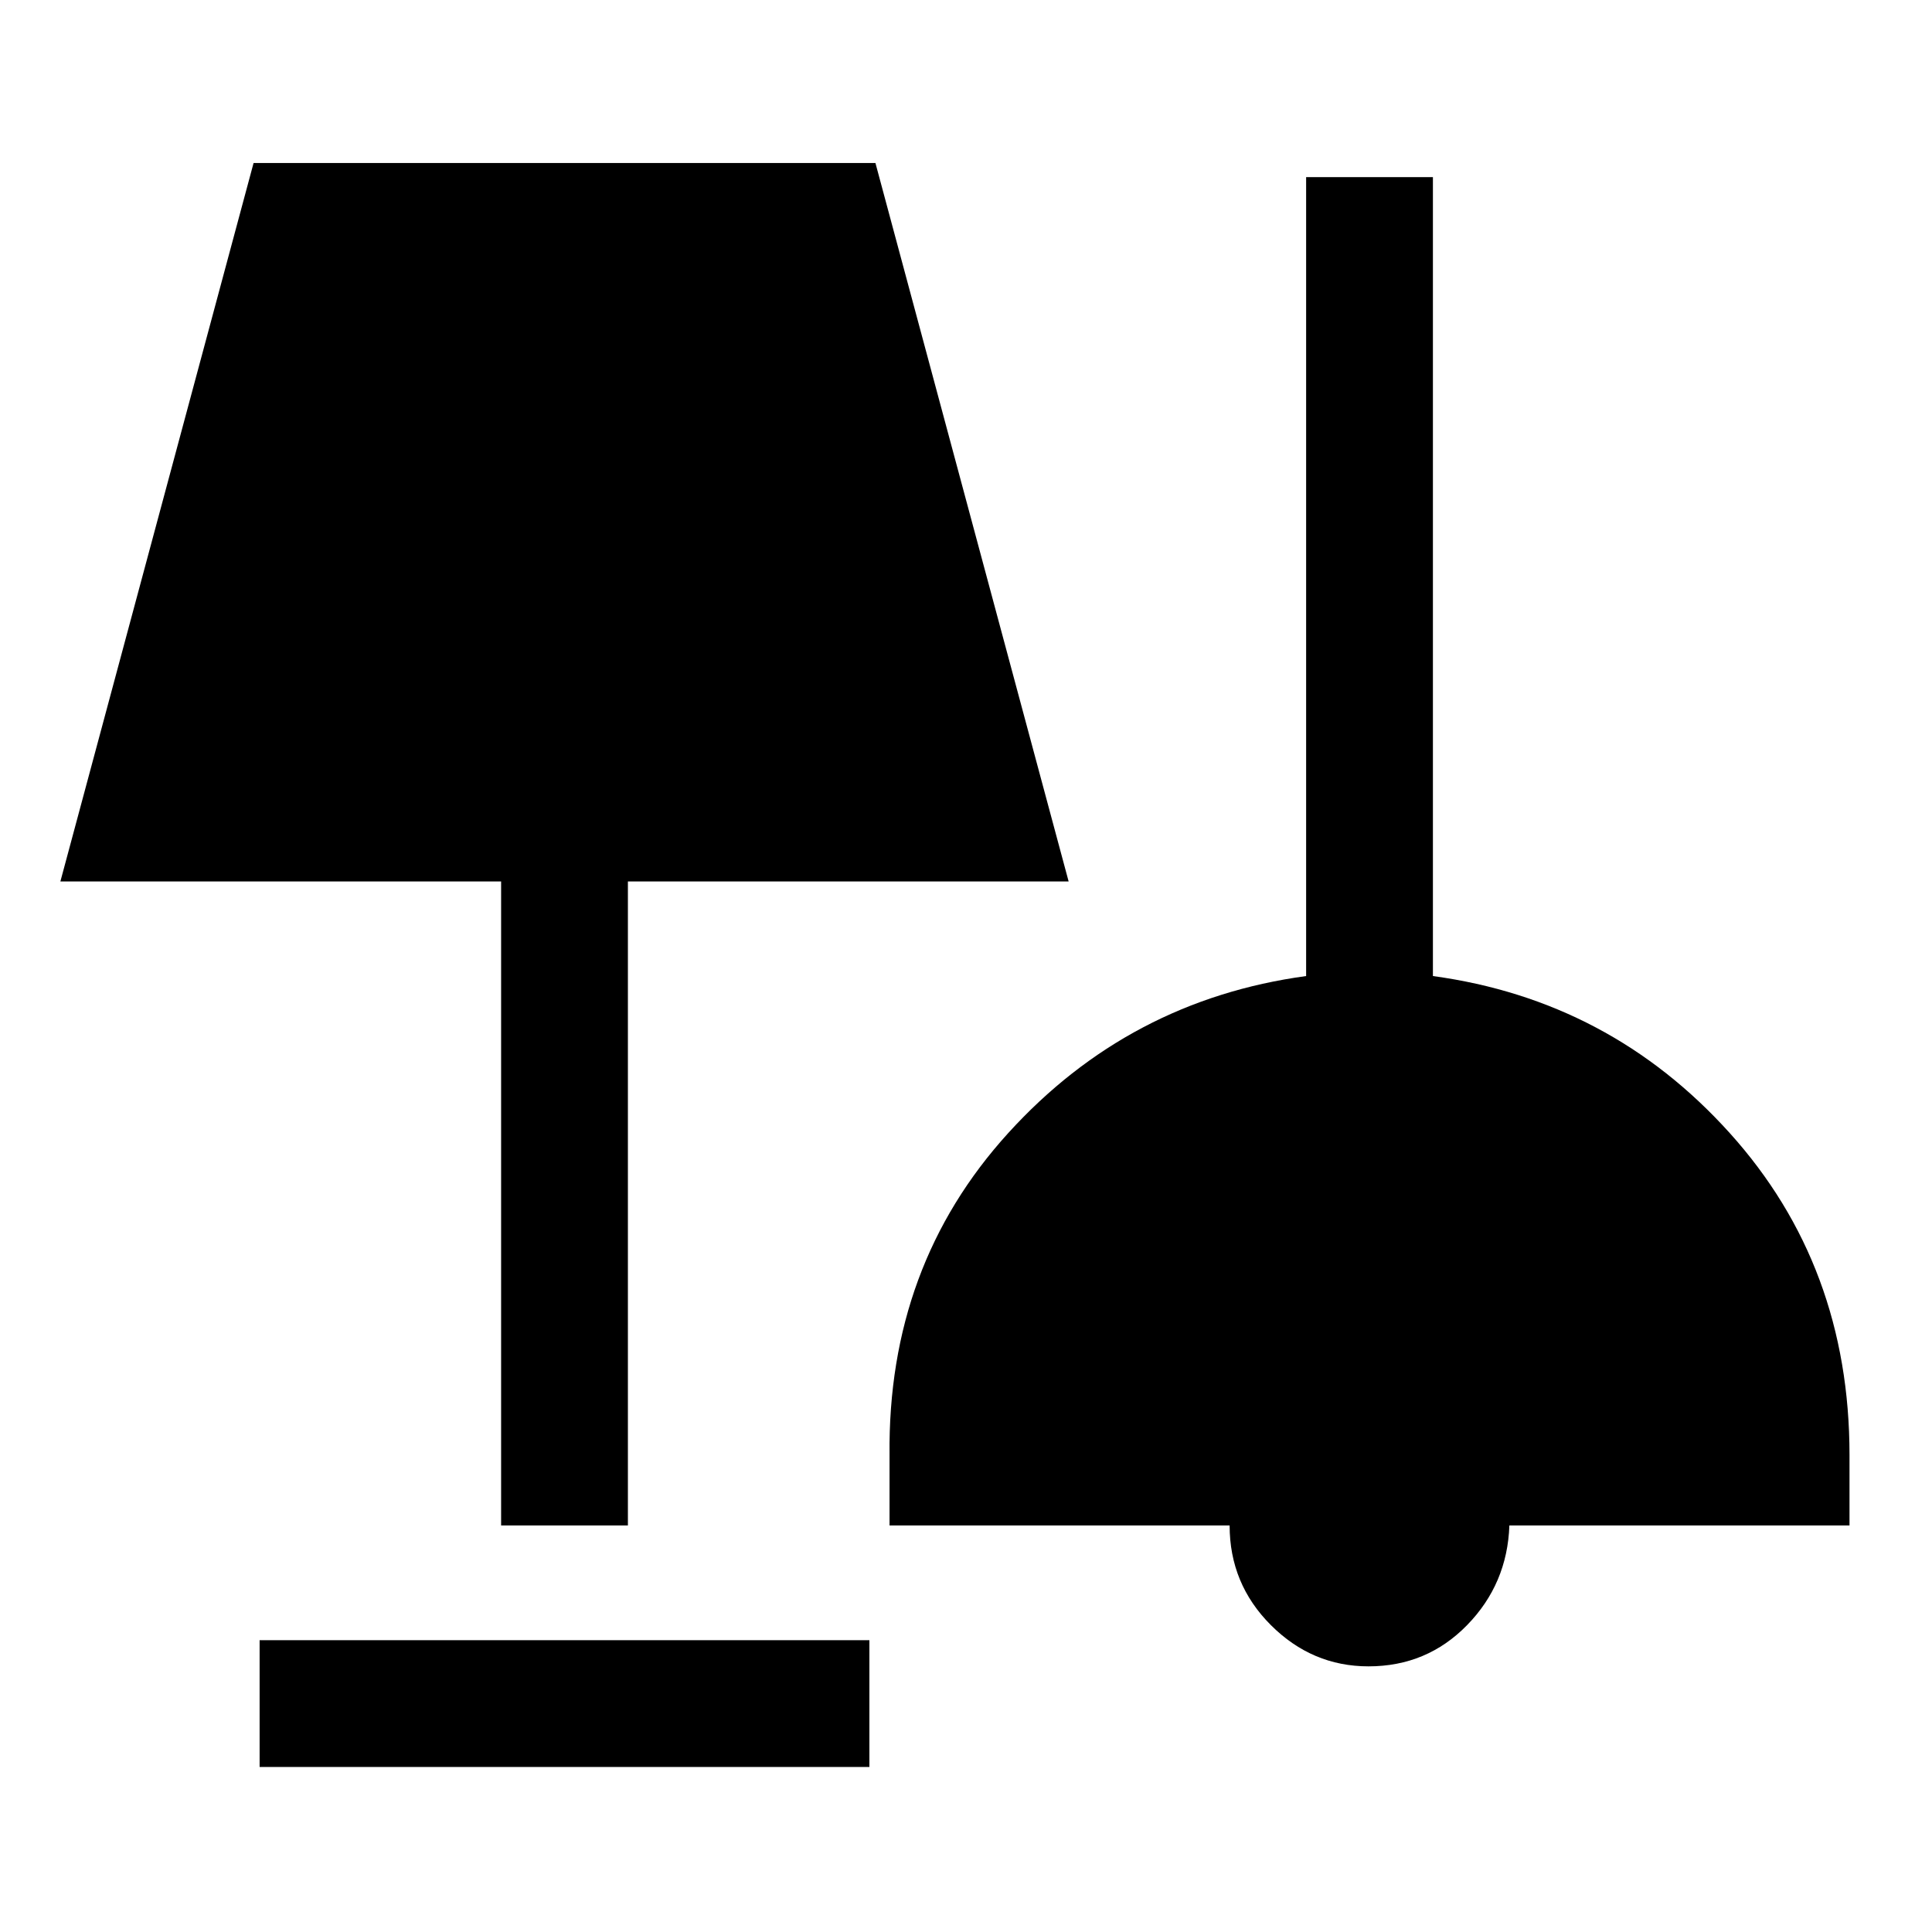 <svg xmlns="http://www.w3.org/2000/svg" height="40" width="40"><path d="M5.375 36.583v-2.625H18v2.625ZM28.333 34.5q-1.166 0-2.021-.854-.854-.854-.854-2.063h-7.041v-1.458q-.042-3.917 2.458-6.667t6.167-3.25V3.667h2.625v16.541q3.666.5 6.145 3.25 2.48 2.75 2.48 6.667v1.458H31.25q-.042 1.209-.875 2.063-.833.854-2.042.854Zm-17.958-2.917V18.25H1.25l4-14.875h12.875l4 14.875H13v13.333Z"/></svg>